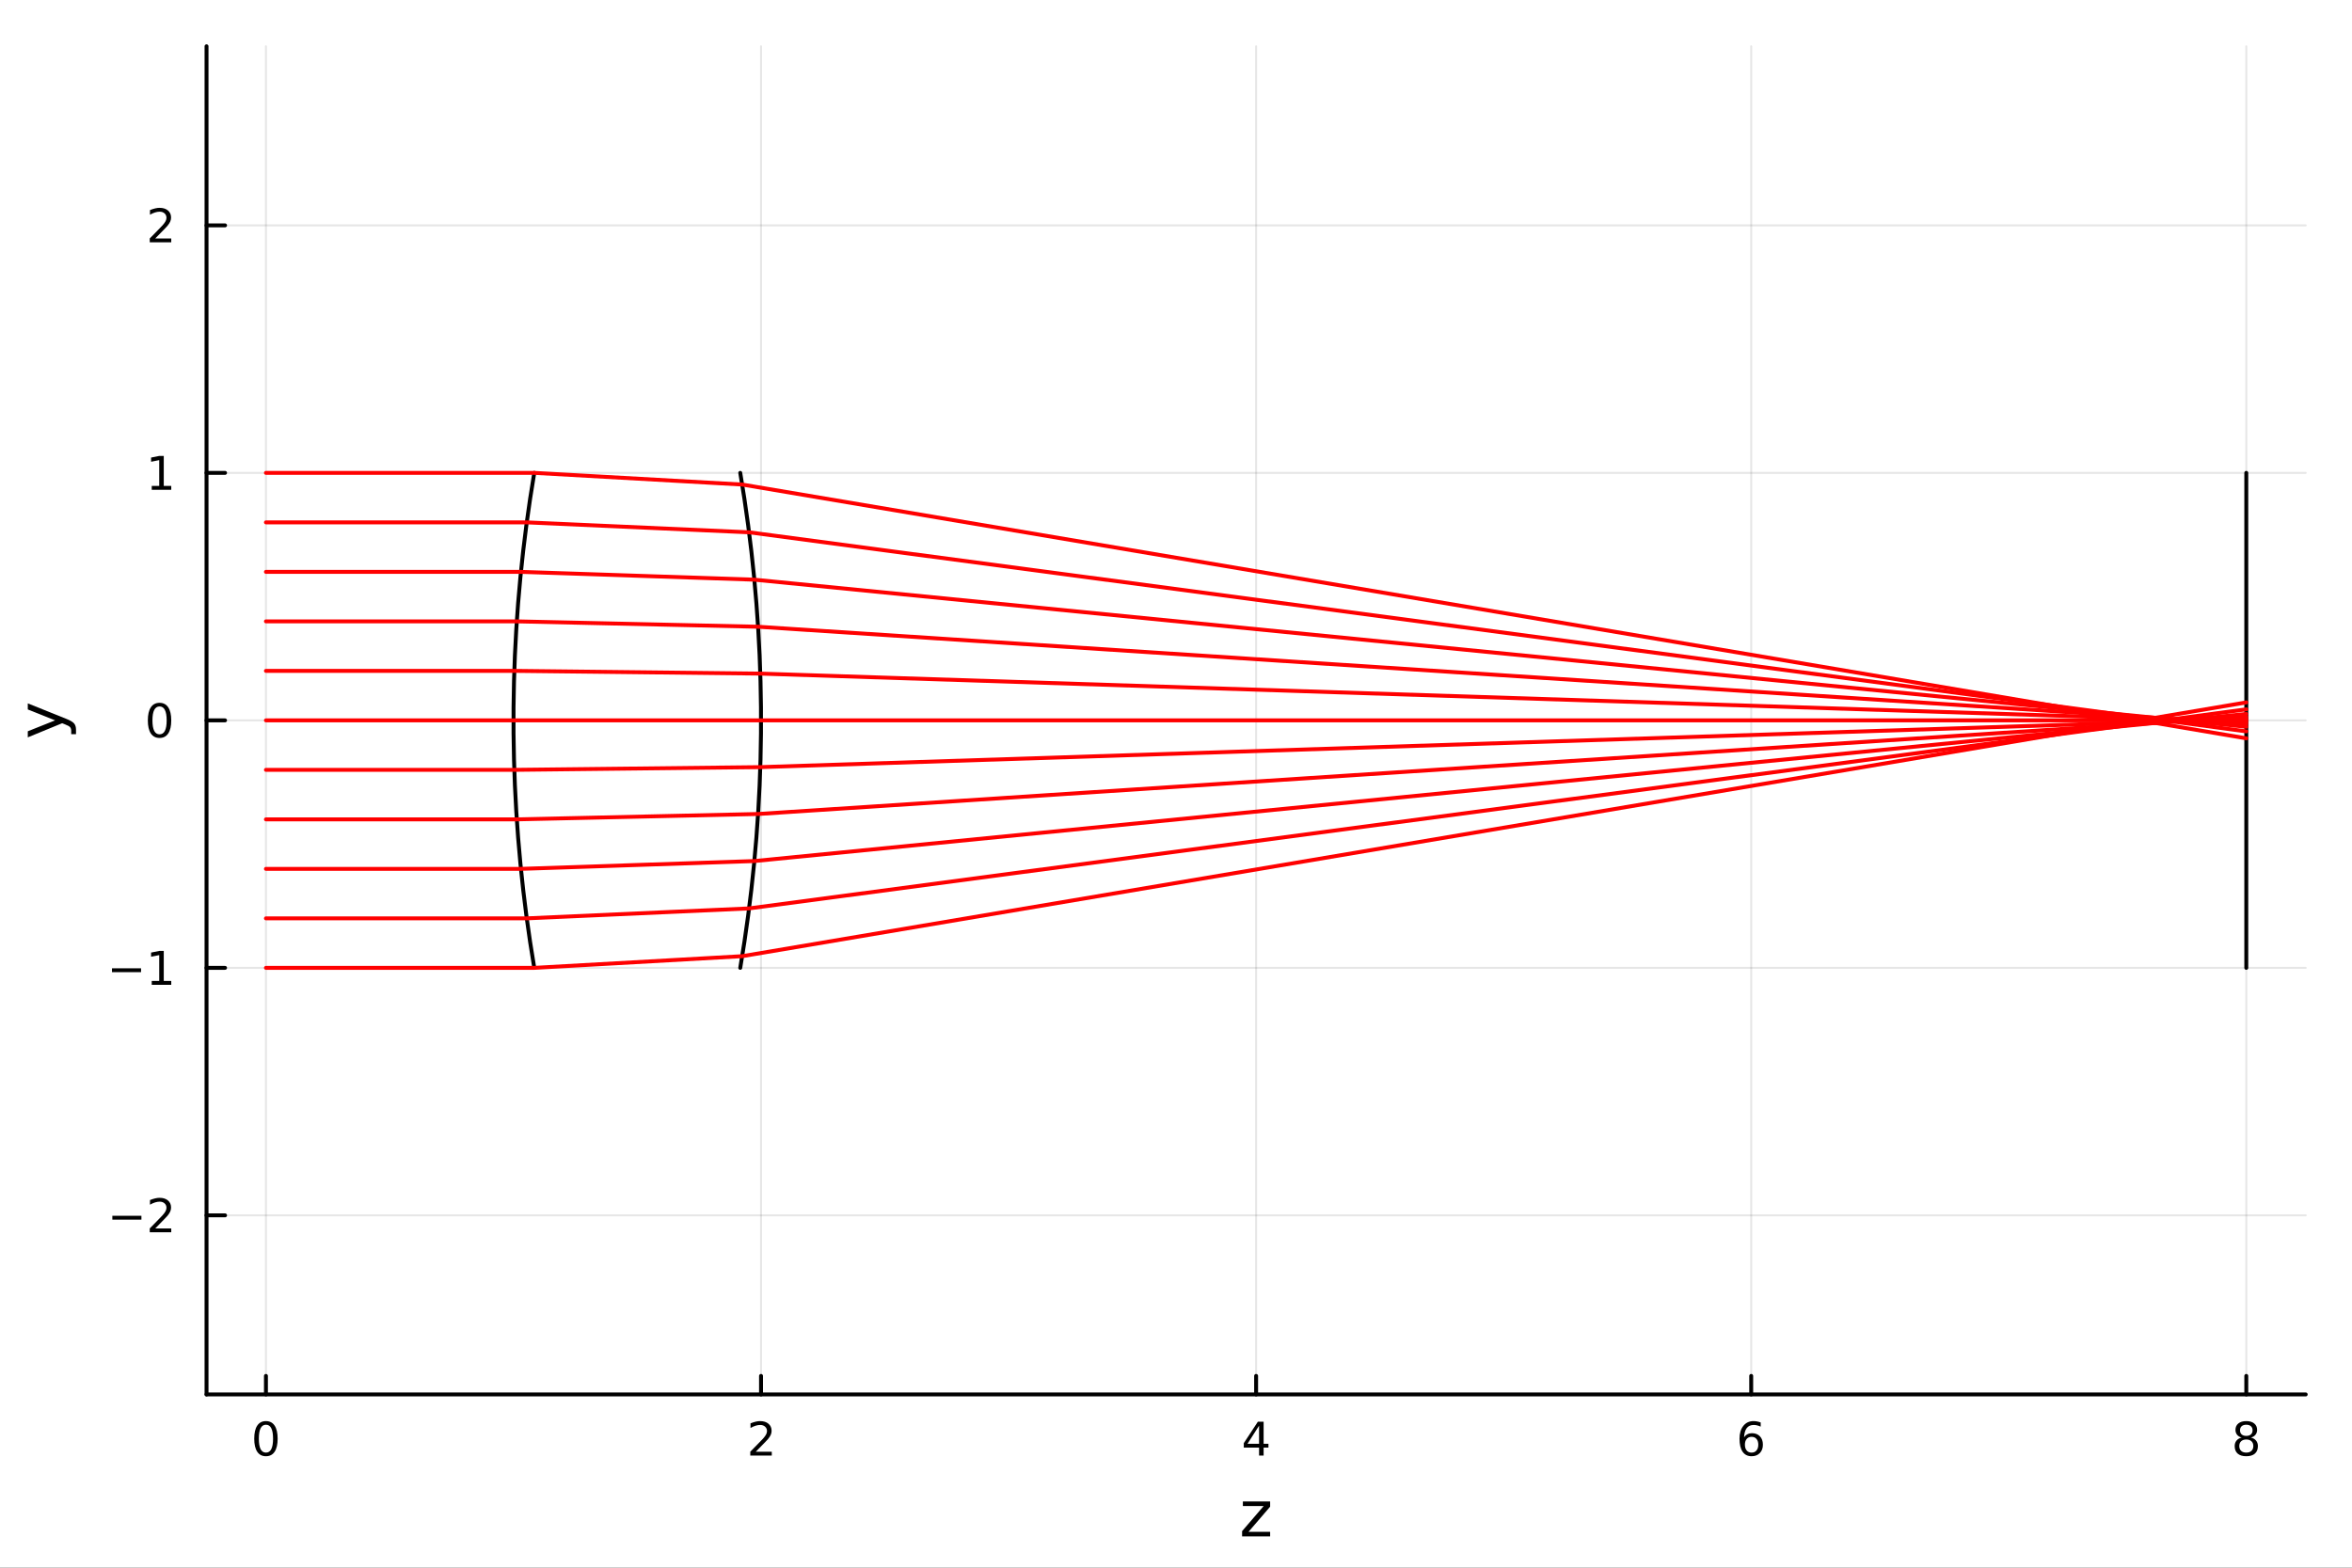 <?xml version="1.0" encoding="utf-8"?>
<svg xmlns="http://www.w3.org/2000/svg" xmlns:xlink="http://www.w3.org/1999/xlink" width="600" height="400" viewBox="0 0 2400 1600">
<rect x="0" y="0" width="2400" height="1600" fill="#333333" stroke="none"/>
<defs>
  <clipPath id="clip580">
    <rect x="0" y="0" width="2400" height="1600"/>
  </clipPath>
</defs>
<path clip-path="url(#clip580)" d="M0 1600 L2400 1600 L2400 0 L0 0  Z" fill="#ffffff" fill-rule="evenodd" fill-opacity="1"/>
<defs>
  <clipPath id="clip581">
    <rect x="480" y="0" width="1681" height="1600"/>
  </clipPath>
</defs>
<path clip-path="url(#clip580)" d="M210.746 1423.18 L2352.76 1423.18 L2352.76 47.244 L210.746 47.244  Z" fill="#ffffff" fill-rule="evenodd" fill-opacity="1"/>
<defs>
  <clipPath id="clip582">
    <rect x="210" y="47" width="2143" height="1377"/>
  </clipPath>
</defs>
<polyline clip-path="url(#clip582)" style="stroke:#000000; stroke-linecap:round; stroke-linejoin:round; stroke-width:2; stroke-opacity:0.1; fill:none" points="271.369,1423.18 271.369,47.244 "/>
<polyline clip-path="url(#clip582)" style="stroke:#000000; stroke-linecap:round; stroke-linejoin:round; stroke-width:2; stroke-opacity:0.1; fill:none" points="776.56,1423.18 776.56,47.244 "/>
<polyline clip-path="url(#clip582)" style="stroke:#000000; stroke-linecap:round; stroke-linejoin:round; stroke-width:2; stroke-opacity:0.1; fill:none" points="1281.75,1423.18 1281.75,47.244 "/>
<polyline clip-path="url(#clip582)" style="stroke:#000000; stroke-linecap:round; stroke-linejoin:round; stroke-width:2; stroke-opacity:0.1; fill:none" points="1786.94,1423.18 1786.94,47.244 "/>
<polyline clip-path="url(#clip582)" style="stroke:#000000; stroke-linecap:round; stroke-linejoin:round; stroke-width:2; stroke-opacity:0.1; fill:none" points="2292.13,1423.18 2292.13,47.244 "/>
<polyline clip-path="url(#clip582)" style="stroke:#000000; stroke-linecap:round; stroke-linejoin:round; stroke-width:2; stroke-opacity:0.1; fill:none" points="210.746,1240.4 2352.76,1240.4 "/>
<polyline clip-path="url(#clip582)" style="stroke:#000000; stroke-linecap:round; stroke-linejoin:round; stroke-width:2; stroke-opacity:0.1; fill:none" points="210.746,987.807 2352.76,987.807 "/>
<polyline clip-path="url(#clip582)" style="stroke:#000000; stroke-linecap:round; stroke-linejoin:round; stroke-width:2; stroke-opacity:0.1; fill:none" points="210.746,735.212 2352.76,735.212 "/>
<polyline clip-path="url(#clip582)" style="stroke:#000000; stroke-linecap:round; stroke-linejoin:round; stroke-width:2; stroke-opacity:0.1; fill:none" points="210.746,482.616 2352.76,482.616 "/>
<polyline clip-path="url(#clip582)" style="stroke:#000000; stroke-linecap:round; stroke-linejoin:round; stroke-width:2; stroke-opacity:0.1; fill:none" points="210.746,230.021 2352.76,230.021 "/>
<polyline clip-path="url(#clip580)" style="stroke:#000000; stroke-linecap:round; stroke-linejoin:round; stroke-width:4; stroke-opacity:1; fill:none" points="210.746,1423.18 2352.76,1423.18 "/>
<polyline clip-path="url(#clip580)" style="stroke:#000000; stroke-linecap:round; stroke-linejoin:round; stroke-width:4; stroke-opacity:1; fill:none" points="271.369,1423.18 271.369,1404.28 "/>
<polyline clip-path="url(#clip580)" style="stroke:#000000; stroke-linecap:round; stroke-linejoin:round; stroke-width:4; stroke-opacity:1; fill:none" points="776.56,1423.18 776.56,1404.28 "/>
<polyline clip-path="url(#clip580)" style="stroke:#000000; stroke-linecap:round; stroke-linejoin:round; stroke-width:4; stroke-opacity:1; fill:none" points="1281.75,1423.18 1281.75,1404.28 "/>
<polyline clip-path="url(#clip580)" style="stroke:#000000; stroke-linecap:round; stroke-linejoin:round; stroke-width:4; stroke-opacity:1; fill:none" points="1786.94,1423.18 1786.94,1404.28 "/>
<polyline clip-path="url(#clip580)" style="stroke:#000000; stroke-linecap:round; stroke-linejoin:round; stroke-width:4; stroke-opacity:1; fill:none" points="2292.13,1423.18 2292.13,1404.28 "/>
<path clip-path="url(#clip580)" d="M271.369 1454.1 Q267.758 1454.1 265.929 1457.66 Q264.124 1461.2 264.124 1468.33 Q264.124 1475.44 265.929 1479.01 Q267.758 1482.55 271.369 1482.55 Q275.003 1482.55 276.809 1479.01 Q278.637 1475.44 278.637 1468.33 Q278.637 1461.2 276.809 1457.66 Q275.003 1454.1 271.369 1454.1 M271.369 1450.39 Q277.179 1450.39 280.235 1455 Q283.313 1459.58 283.313 1468.33 Q283.313 1477.06 280.235 1481.67 Q277.179 1486.25 271.369 1486.25 Q265.559 1486.25 262.48 1481.67 Q259.424 1477.06 259.424 1468.33 Q259.424 1459.58 262.48 1455 Q265.559 1450.39 271.369 1450.39 Z" fill="#000000" fill-rule="nonzero" fill-opacity="1" /><path clip-path="url(#clip580)" d="M771.213 1481.64 L787.532 1481.64 L787.532 1485.58 L765.588 1485.58 L765.588 1481.64 Q768.25 1478.89 772.833 1474.26 Q777.44 1469.61 778.62 1468.27 Q780.865 1465.74 781.745 1464.01 Q782.648 1462.25 782.648 1460.56 Q782.648 1457.8 780.703 1456.07 Q778.782 1454.33 775.68 1454.33 Q773.481 1454.33 771.028 1455.09 Q768.597 1455.86 765.819 1457.41 L765.819 1452.69 Q768.643 1451.55 771.097 1450.97 Q773.551 1450.39 775.588 1450.39 Q780.958 1450.39 784.152 1453.08 Q787.347 1455.77 787.347 1460.26 Q787.347 1462.39 786.537 1464.31 Q785.75 1466.2 783.643 1468.8 Q783.064 1469.47 779.963 1472.69 Q776.861 1475.88 771.213 1481.64 Z" fill="#000000" fill-rule="nonzero" fill-opacity="1" /><path clip-path="url(#clip580)" d="M1284.76 1455.09 L1272.95 1473.54 L1284.76 1473.54 L1284.76 1455.09 M1283.53 1451.02 L1289.41 1451.02 L1289.41 1473.54 L1294.34 1473.54 L1294.34 1477.43 L1289.41 1477.43 L1289.41 1485.58 L1284.76 1485.58 L1284.76 1477.43 L1269.16 1477.43 L1269.16 1472.92 L1283.53 1451.02 Z" fill="#000000" fill-rule="nonzero" fill-opacity="1" /><path clip-path="url(#clip580)" d="M1787.35 1466.44 Q1784.2 1466.44 1782.35 1468.59 Q1780.52 1470.74 1780.52 1474.49 Q1780.52 1478.22 1782.35 1480.39 Q1784.2 1482.55 1787.35 1482.55 Q1790.5 1482.55 1792.32 1480.39 Q1794.18 1478.22 1794.18 1474.49 Q1794.18 1470.74 1792.32 1468.59 Q1790.5 1466.44 1787.35 1466.44 M1796.63 1451.78 L1796.63 1456.04 Q1794.87 1455.21 1793.06 1454.77 Q1791.28 1454.33 1789.52 1454.33 Q1784.89 1454.33 1782.44 1457.45 Q1780.01 1460.58 1779.66 1466.9 Q1781.03 1464.89 1783.09 1463.82 Q1785.15 1462.73 1787.62 1462.73 Q1792.83 1462.73 1795.84 1465.9 Q1798.87 1469.05 1798.87 1474.49 Q1798.87 1479.82 1795.73 1483.03 Q1792.58 1486.25 1787.35 1486.25 Q1781.35 1486.25 1778.18 1481.67 Q1775.01 1477.06 1775.01 1468.33 Q1775.01 1460.14 1778.9 1455.28 Q1782.79 1450.39 1789.34 1450.39 Q1791.1 1450.39 1792.88 1450.74 Q1794.68 1451.09 1796.63 1451.78 Z" fill="#000000" fill-rule="nonzero" fill-opacity="1" /><path clip-path="url(#clip580)" d="M2292.13 1469.17 Q2288.8 1469.17 2286.88 1470.95 Q2284.98 1472.73 2284.98 1475.86 Q2284.98 1478.98 2286.88 1480.77 Q2288.8 1482.55 2292.13 1482.55 Q2295.47 1482.55 2297.39 1480.77 Q2299.31 1478.96 2299.31 1475.86 Q2299.31 1472.73 2297.39 1470.95 Q2295.49 1469.17 2292.13 1469.17 M2287.46 1467.18 Q2284.45 1466.44 2282.76 1464.38 Q2281.09 1462.32 2281.09 1459.35 Q2281.09 1455.21 2284.03 1452.8 Q2286.99 1450.39 2292.13 1450.39 Q2297.29 1450.39 2300.23 1452.8 Q2303.17 1455.21 2303.17 1459.35 Q2303.17 1462.32 2301.48 1464.38 Q2299.82 1466.44 2296.83 1467.18 Q2300.21 1467.96 2302.09 1470.26 Q2303.98 1472.55 2303.98 1475.86 Q2303.98 1480.88 2300.91 1483.57 Q2297.85 1486.25 2292.13 1486.25 Q2286.42 1486.25 2283.34 1483.57 Q2280.28 1480.88 2280.28 1475.86 Q2280.28 1472.55 2282.18 1470.26 Q2284.08 1467.96 2287.46 1467.18 M2285.74 1459.79 Q2285.74 1462.48 2287.41 1463.98 Q2289.1 1465.49 2292.13 1465.49 Q2295.14 1465.49 2296.83 1463.98 Q2298.54 1462.48 2298.54 1459.79 Q2298.54 1457.11 2296.83 1455.6 Q2295.14 1454.1 2292.13 1454.1 Q2289.1 1454.1 2287.41 1455.6 Q2285.74 1457.11 2285.74 1459.79 Z" fill="#000000" fill-rule="nonzero" fill-opacity="1" /><path clip-path="url(#clip580)" d="M1268.24 1532.4 L1296.06 1532.4 L1296.06 1537.74 L1274.03 1563.37 L1296.06 1563.37 L1296.06 1568.04 L1267.44 1568.04 L1267.44 1562.7 L1289.47 1537.07 L1268.24 1537.07 L1268.24 1532.4 Z" fill="#000000" fill-rule="nonzero" fill-opacity="1" /><polyline clip-path="url(#clip580)" style="stroke:#000000; stroke-linecap:round; stroke-linejoin:round; stroke-width:4; stroke-opacity:1; fill:none" points="210.746,1423.18 210.746,47.244 "/>
<polyline clip-path="url(#clip580)" style="stroke:#000000; stroke-linecap:round; stroke-linejoin:round; stroke-width:4; stroke-opacity:1; fill:none" points="210.746,1240.4 229.644,1240.4 "/>
<polyline clip-path="url(#clip580)" style="stroke:#000000; stroke-linecap:round; stroke-linejoin:round; stroke-width:4; stroke-opacity:1; fill:none" points="210.746,987.807 229.644,987.807 "/>
<polyline clip-path="url(#clip580)" style="stroke:#000000; stroke-linecap:round; stroke-linejoin:round; stroke-width:4; stroke-opacity:1; fill:none" points="210.746,735.212 229.644,735.212 "/>
<polyline clip-path="url(#clip580)" style="stroke:#000000; stroke-linecap:round; stroke-linejoin:round; stroke-width:4; stroke-opacity:1; fill:none" points="210.746,482.616 229.644,482.616 "/>
<polyline clip-path="url(#clip580)" style="stroke:#000000; stroke-linecap:round; stroke-linejoin:round; stroke-width:4; stroke-opacity:1; fill:none" points="210.746,230.021 229.644,230.021 "/>
<path clip-path="url(#clip580)" d="M114.631 1240.85 L144.306 1240.85 L144.306 1244.79 L114.631 1244.79 L114.631 1240.85 Z" fill="#000000" fill-rule="nonzero" fill-opacity="1" /><path clip-path="url(#clip580)" d="M158.427 1253.75 L174.746 1253.75 L174.746 1257.68 L152.802 1257.68 L152.802 1253.75 Q155.464 1250.99 160.047 1246.36 Q164.653 1241.71 165.834 1240.37 Q168.079 1237.85 168.959 1236.11 Q169.862 1234.35 169.862 1232.66 Q169.862 1229.91 167.917 1228.17 Q165.996 1226.43 162.894 1226.43 Q160.695 1226.43 158.241 1227.2 Q155.811 1227.96 153.033 1229.51 L153.033 1224.79 Q155.857 1223.66 158.311 1223.08 Q160.765 1222.5 162.802 1222.5 Q168.172 1222.5 171.366 1225.18 Q174.561 1227.87 174.561 1232.36 Q174.561 1234.49 173.751 1236.41 Q172.964 1238.31 170.857 1240.9 Q170.278 1241.57 167.177 1244.79 Q164.075 1247.98 158.427 1253.75 Z" fill="#000000" fill-rule="nonzero" fill-opacity="1" /><path clip-path="url(#clip580)" d="M114.26 988.259 L143.936 988.259 L143.936 992.194 L114.26 992.194 L114.26 988.259 Z" fill="#000000" fill-rule="nonzero" fill-opacity="1" /><path clip-path="url(#clip580)" d="M154.839 1001.15 L162.477 1001.15 L162.477 974.787 L154.167 976.453 L154.167 972.194 L162.431 970.527 L167.107 970.527 L167.107 1001.15 L174.746 1001.15 L174.746 1005.09 L154.839 1005.09 L154.839 1001.15 Z" fill="#000000" fill-rule="nonzero" fill-opacity="1" /><path clip-path="url(#clip580)" d="M162.802 721.011 Q159.19 721.011 157.362 724.575 Q155.556 728.117 155.556 735.247 Q155.556 742.353 157.362 745.918 Q159.19 749.46 162.802 749.46 Q166.436 749.46 168.241 745.918 Q170.07 742.353 170.07 735.247 Q170.07 728.117 168.241 724.575 Q166.436 721.011 162.802 721.011 M162.802 717.307 Q168.612 717.307 171.667 721.913 Q174.746 726.497 174.746 735.247 Q174.746 743.973 171.667 748.58 Q168.612 753.163 162.802 753.163 Q156.991 753.163 153.913 748.58 Q150.857 743.973 150.857 735.247 Q150.857 726.497 153.913 721.913 Q156.991 717.307 162.802 717.307 Z" fill="#000000" fill-rule="nonzero" fill-opacity="1" /><path clip-path="url(#clip580)" d="M154.839 495.961 L162.477 495.961 L162.477 469.596 L154.167 471.262 L154.167 467.003 L162.431 465.336 L167.107 465.336 L167.107 495.961 L174.746 495.961 L174.746 499.896 L154.839 499.896 L154.839 495.961 Z" fill="#000000" fill-rule="nonzero" fill-opacity="1" /><path clip-path="url(#clip580)" d="M158.427 243.366 L174.746 243.366 L174.746 247.301 L152.802 247.301 L152.802 243.366 Q155.464 240.611 160.047 235.982 Q164.653 231.329 165.834 229.986 Q168.079 227.463 168.959 225.727 Q169.862 223.968 169.862 222.278 Q169.862 219.523 167.917 217.787 Q165.996 216.051 162.894 216.051 Q160.695 216.051 158.241 216.815 Q155.811 217.579 153.033 219.13 L153.033 214.408 Q155.857 213.273 158.311 212.695 Q160.765 212.116 162.802 212.116 Q168.172 212.116 171.366 214.801 Q174.561 217.486 174.561 221.977 Q174.561 224.107 173.751 226.028 Q172.964 227.926 170.857 230.519 Q170.278 231.19 167.177 234.407 Q164.075 237.602 158.427 243.366 Z" fill="#000000" fill-rule="nonzero" fill-opacity="1" /><path clip-path="url(#clip580)" d="M67.314 733.525 Q73.68 736.008 75.622 738.363 Q77.563 740.718 77.563 744.665 L77.563 749.344 L72.662 749.344 L72.662 745.906 Q72.662 743.487 71.516 742.151 Q70.37 740.814 66.105 739.191 L63.431 738.14 L28.356 752.559 L28.356 746.352 L56.238 735.212 L28.356 724.072 L28.356 717.865 L67.314 733.525 Z" fill="#000000" fill-rule="nonzero" fill-opacity="1" /><polyline clip-path="url(#clip582)" style="stroke:#000000; stroke-linecap:round; stroke-linejoin:round; stroke-width:4; stroke-opacity:1; fill:none" points="545.162,987.807 540.91,961.218 537.141,934.629 533.851,908.04 531.036,881.451 528.695,854.862 526.824,828.273 525.423,801.684 524.489,775.095 524.023,748.506 524.023,721.917 524.489,695.328 525.423,668.739 526.824,642.15 528.695,615.561 531.036,588.972 533.851,562.383 537.141,535.794 540.91,509.205 545.162,482.616 "/>
<polyline clip-path="url(#clip582)" style="stroke:#000000; stroke-linecap:round; stroke-linejoin:round; stroke-width:4; stroke-opacity:1; fill:none" points="755.362,987.807 759.614,961.218 763.383,934.629 766.673,908.04 769.488,881.451 771.829,854.862 773.7,828.273 775.101,801.684 776.035,775.095 776.502,748.506 776.502,721.917 776.035,695.328 775.101,668.739 773.7,642.15 771.829,615.561 769.488,588.972 766.673,562.383 763.383,535.794 759.614,509.205 755.362,482.616 "/>
<polyline clip-path="url(#clip582)" style="stroke:#000000; stroke-linecap:round; stroke-linejoin:round; stroke-width:4; stroke-opacity:1; fill:none" points="2292.13,987.807 2292.13,961.218 2292.13,934.629 2292.13,908.04 2292.13,881.451 2292.13,854.862 2292.13,828.273 2292.13,801.684 2292.13,775.095 2292.13,748.506 2292.13,721.917 2292.13,695.328 2292.13,668.739 2292.13,642.15 2292.13,615.561 2292.13,588.972 2292.13,562.383 2292.13,535.794 2292.13,509.205 2292.13,482.616 "/>
<polyline clip-path="url(#clip582)" style="stroke:#ff0000; stroke-linecap:round; stroke-linejoin:round; stroke-width:4; stroke-opacity:1; fill:none" points="271.369,987.807 545.162,987.807 757.327,975.891 2292.13,716.886 "/>
<polyline clip-path="url(#clip582)" style="stroke:#ff0000; stroke-linecap:round; stroke-linejoin:round; stroke-width:4; stroke-opacity:1; fill:none" points="271.369,937.288 537.496,937.288 764.359,927.135 2292.13,723.973 "/>
<polyline clip-path="url(#clip582)" style="stroke:#ff0000; stroke-linecap:round; stroke-linejoin:round; stroke-width:4; stroke-opacity:1; fill:none" points="271.369,886.769 531.561,886.769 769.743,878.799 2292.13,728.68 "/>
<polyline clip-path="url(#clip582)" style="stroke:#ff0000; stroke-linecap:round; stroke-linejoin:round; stroke-width:4; stroke-opacity:1; fill:none" points="271.369,836.25 527.336,836.25 773.544,830.769 2292.13,731.728 "/>
<polyline clip-path="url(#clip582)" style="stroke:#ff0000; stroke-linecap:round; stroke-linejoin:round; stroke-width:4; stroke-opacity:1; fill:none" points="271.369,785.731 524.806,785.731 775.808,782.941 2292.13,733.725 "/>
<polyline clip-path="url(#clip582)" style="stroke:#ff0000; stroke-linecap:round; stroke-linejoin:round; stroke-width:4; stroke-opacity:1; fill:none" points="271.369,735.212 523.964,735.212 776.56,735.212 2292.13,735.212 "/>
<polyline clip-path="url(#clip582)" style="stroke:#ff0000; stroke-linecap:round; stroke-linejoin:round; stroke-width:4; stroke-opacity:1; fill:none" points="271.369,684.693 524.806,684.693 775.808,687.483 2292.13,736.699 "/>
<polyline clip-path="url(#clip582)" style="stroke:#ff0000; stroke-linecap:round; stroke-linejoin:round; stroke-width:4; stroke-opacity:1; fill:none" points="271.369,634.174 527.336,634.174 773.544,639.655 2292.13,738.696 "/>
<polyline clip-path="url(#clip582)" style="stroke:#ff0000; stroke-linecap:round; stroke-linejoin:round; stroke-width:4; stroke-opacity:1; fill:none" points="271.369,583.655 531.561,583.655 769.743,591.625 2292.13,741.744 "/>
<polyline clip-path="url(#clip582)" style="stroke:#ff0000; stroke-linecap:round; stroke-linejoin:round; stroke-width:4; stroke-opacity:1; fill:none" points="271.369,533.136 537.496,533.136 764.359,543.289 2292.13,746.451 "/>
<polyline clip-path="url(#clip582)" style="stroke:#ff0000; stroke-linecap:round; stroke-linejoin:round; stroke-width:4; stroke-opacity:1; fill:none" points="271.369,482.616 545.162,482.616 757.327,494.533 2292.13,753.538 "/>
</svg>
